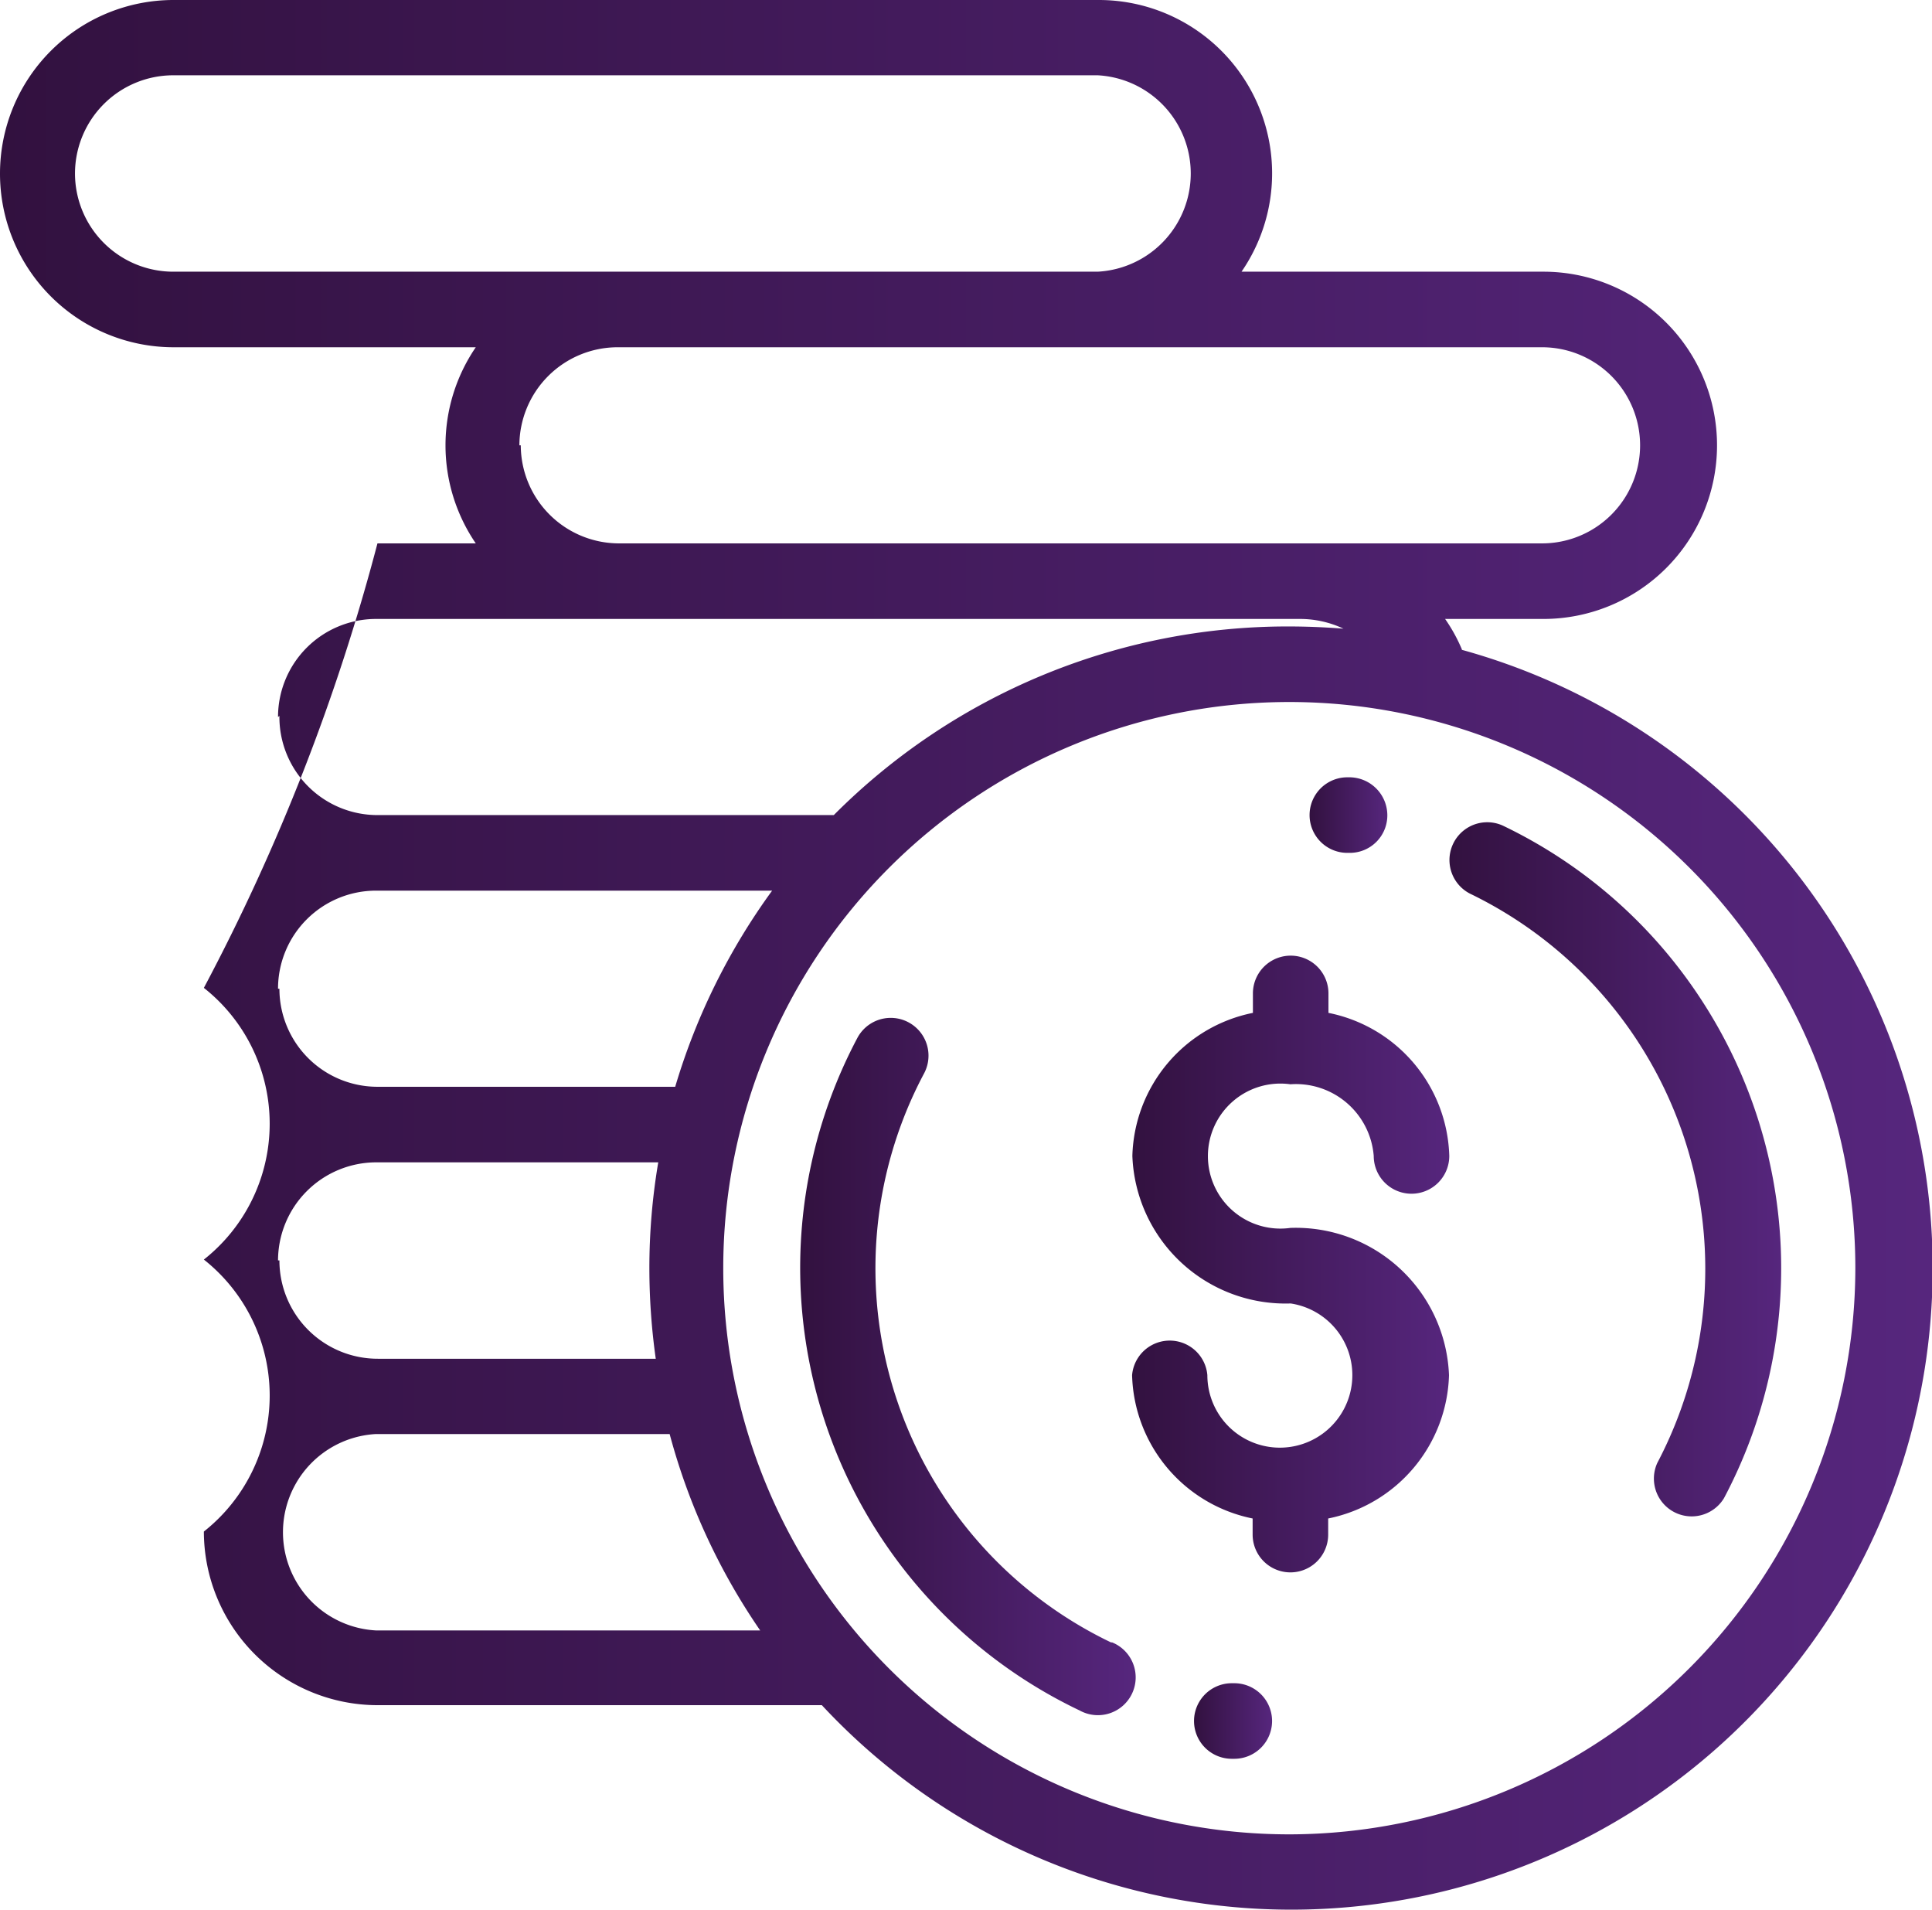<svg id="преимущества_работы" data-name="преимущества работы" xmlns="http://www.w3.org/2000/svg" xmlns:xlink="http://www.w3.org/1999/xlink" viewBox="0 0 69.56 68.75"><defs><style>.cls-1{fill:url(#linear-gradient);}.cls-2{fill:url(#linear-gradient-2);}.cls-3{fill:url(#linear-gradient-3);}.cls-4{fill:url(#linear-gradient-4);}.cls-5{fill:url(#linear-gradient-5);}.cls-6{fill:url(#linear-gradient-6);}</style><linearGradient id="linear-gradient" x1="255.06" y1="3038.73" x2="266.47" y2="3038.73" gradientUnits="userSpaceOnUse"><stop offset="0" stop-color="#32113f"/><stop offset="1" stop-color="#56267d"/></linearGradient><linearGradient id="linear-gradient-2" x1="266.46" y1="3035.35" x2="278.43" y2="3035.35" xlink:href="#linear-gradient"/><linearGradient id="linear-gradient-3" x1="261.45" y1="3022.57" x2="264.25" y2="3022.57" xlink:href="#linear-gradient"/><linearGradient id="linear-gradient-4" x1="243.11" y1="3042.4" x2="255.07" y2="3042.4" xlink:href="#linear-gradient"/><linearGradient id="linear-gradient-5" x1="257.29" y1="3055.18" x2="260.09" y2="3055.18" xlink:href="#linear-gradient"/><linearGradient id="linear-gradient-6" x1="214.3" y1="3027.6" x2="283.87" y2="3027.6" xlink:href="#linear-gradient"/></defs><title>sale</title><g id="скидка"><path class="cls-1" d="M260.76,3032.26a2.81,2.81,0,0,1,3,2.58,1.36,1.36,0,0,0,2.72,0,5.41,5.41,0,0,0-4.35-5.15v-.7a1.36,1.36,0,0,0-2.72,0v.7a5.4,5.4,0,0,0-4.34,5.15,5.52,5.52,0,0,0,5.7,5.31,2.61,2.61,0,1,1-3,2.58,1.36,1.36,0,0,0-2.71,0,5.41,5.41,0,0,0,4.34,5.16v.58a1.36,1.36,0,0,0,2.72,0v-.58a5.42,5.42,0,0,0,4.35-5.16,5.52,5.52,0,0,0-5.71-5.3,2.61,2.61,0,1,1,0-5.17Z" transform="translate(-214.3 -2993.23)"/><path class="cls-2" d="M275.64,3029.35a17.61,17.61,0,0,0-7.23-6.4,1.36,1.36,0,0,0-1.18,2.45,15,15,0,0,1,6.74,20.49,1.36,1.36,0,0,0,2.4,1.27,17.67,17.67,0,0,0-.73-17.81Z" transform="translate(-214.3 -2993.23)"/><path class="cls-3" d="M262.81,3023.93h.08a1.35,1.35,0,0,0,1.36-1.35,1.37,1.37,0,0,0-1.35-1.37h-.09a1.36,1.36,0,1,0,0,2.72Z" transform="translate(-214.3 -2993.23)"/><path class="cls-4" d="M254.3,3052.35a14.93,14.93,0,0,1-6.73-20.48,1.36,1.36,0,0,0-2.4-1.28,17.65,17.65,0,0,0,8,24.21,1.36,1.36,0,1,0,1.17-2.45Z" transform="translate(-214.3 -2993.23)"/><path class="cls-5" d="M258.73,3053.82h-.08a1.36,1.36,0,0,0,0,2.72h.09a1.36,1.36,0,1,0,0-2.72Z" transform="translate(-214.3 -2993.23)"/><path class="cls-6" d="M266.94,3016.62a5.94,5.94,0,0,0-.61-1.11h3.54a6.25,6.25,0,0,0,0-12.5H259a6.24,6.24,0,0,0-5.15-9.78H220.55a6.25,6.25,0,0,0,0,12.5h10.88a6.26,6.26,0,0,0,0,7.06h-3.54a74.23,74.23,0,0,1-6.25,16,6.23,6.23,0,0,1,0,9.78,6.24,6.24,0,0,1,0,9.79,6.26,6.26,0,0,0,6.25,6.25h16a23.09,23.09,0,1,0,23-38ZM217,2999.48a3.54,3.54,0,0,1,3.53-3.54h33.29a3.54,3.54,0,0,1,0,7.07H220.55A3.54,3.54,0,0,1,217,2999.48Zm16,9.78a3.54,3.54,0,0,1,3.54-3.53h33.28a3.53,3.53,0,0,1,0,7.06H236.59A3.54,3.54,0,0,1,233.05,3009.26Zm-8.69,9.78a3.53,3.53,0,0,1,3.53-3.53h33.29a3.66,3.66,0,0,1,1.54.35c-.64-.05-1.29-.08-2-.08a23.06,23.06,0,0,0-16.35,6.79H227.89A3.53,3.53,0,0,1,224.36,3019Zm0,9.78a3.53,3.53,0,0,1,3.53-3.53H242.1a23.17,23.17,0,0,0-3.49,7.06H227.89A3.53,3.53,0,0,1,224.36,3028.82Zm0,9.78a3.54,3.54,0,0,1,3.53-3.53H238a22.78,22.78,0,0,0-.32,3.81,23.49,23.49,0,0,0,.23,3.26h-10A3.54,3.54,0,0,1,224.36,3038.6Zm3.53,13.32a3.54,3.54,0,0,1,0-7.07h10.57a22.91,22.91,0,0,0,3.26,7.07Zm32.88,7.34a20.38,20.38,0,1,1,20.38-20.38A20.41,20.41,0,0,1,260.77,3059.26Z" transform="translate(-214.3 -2993.23)"/></g></svg>